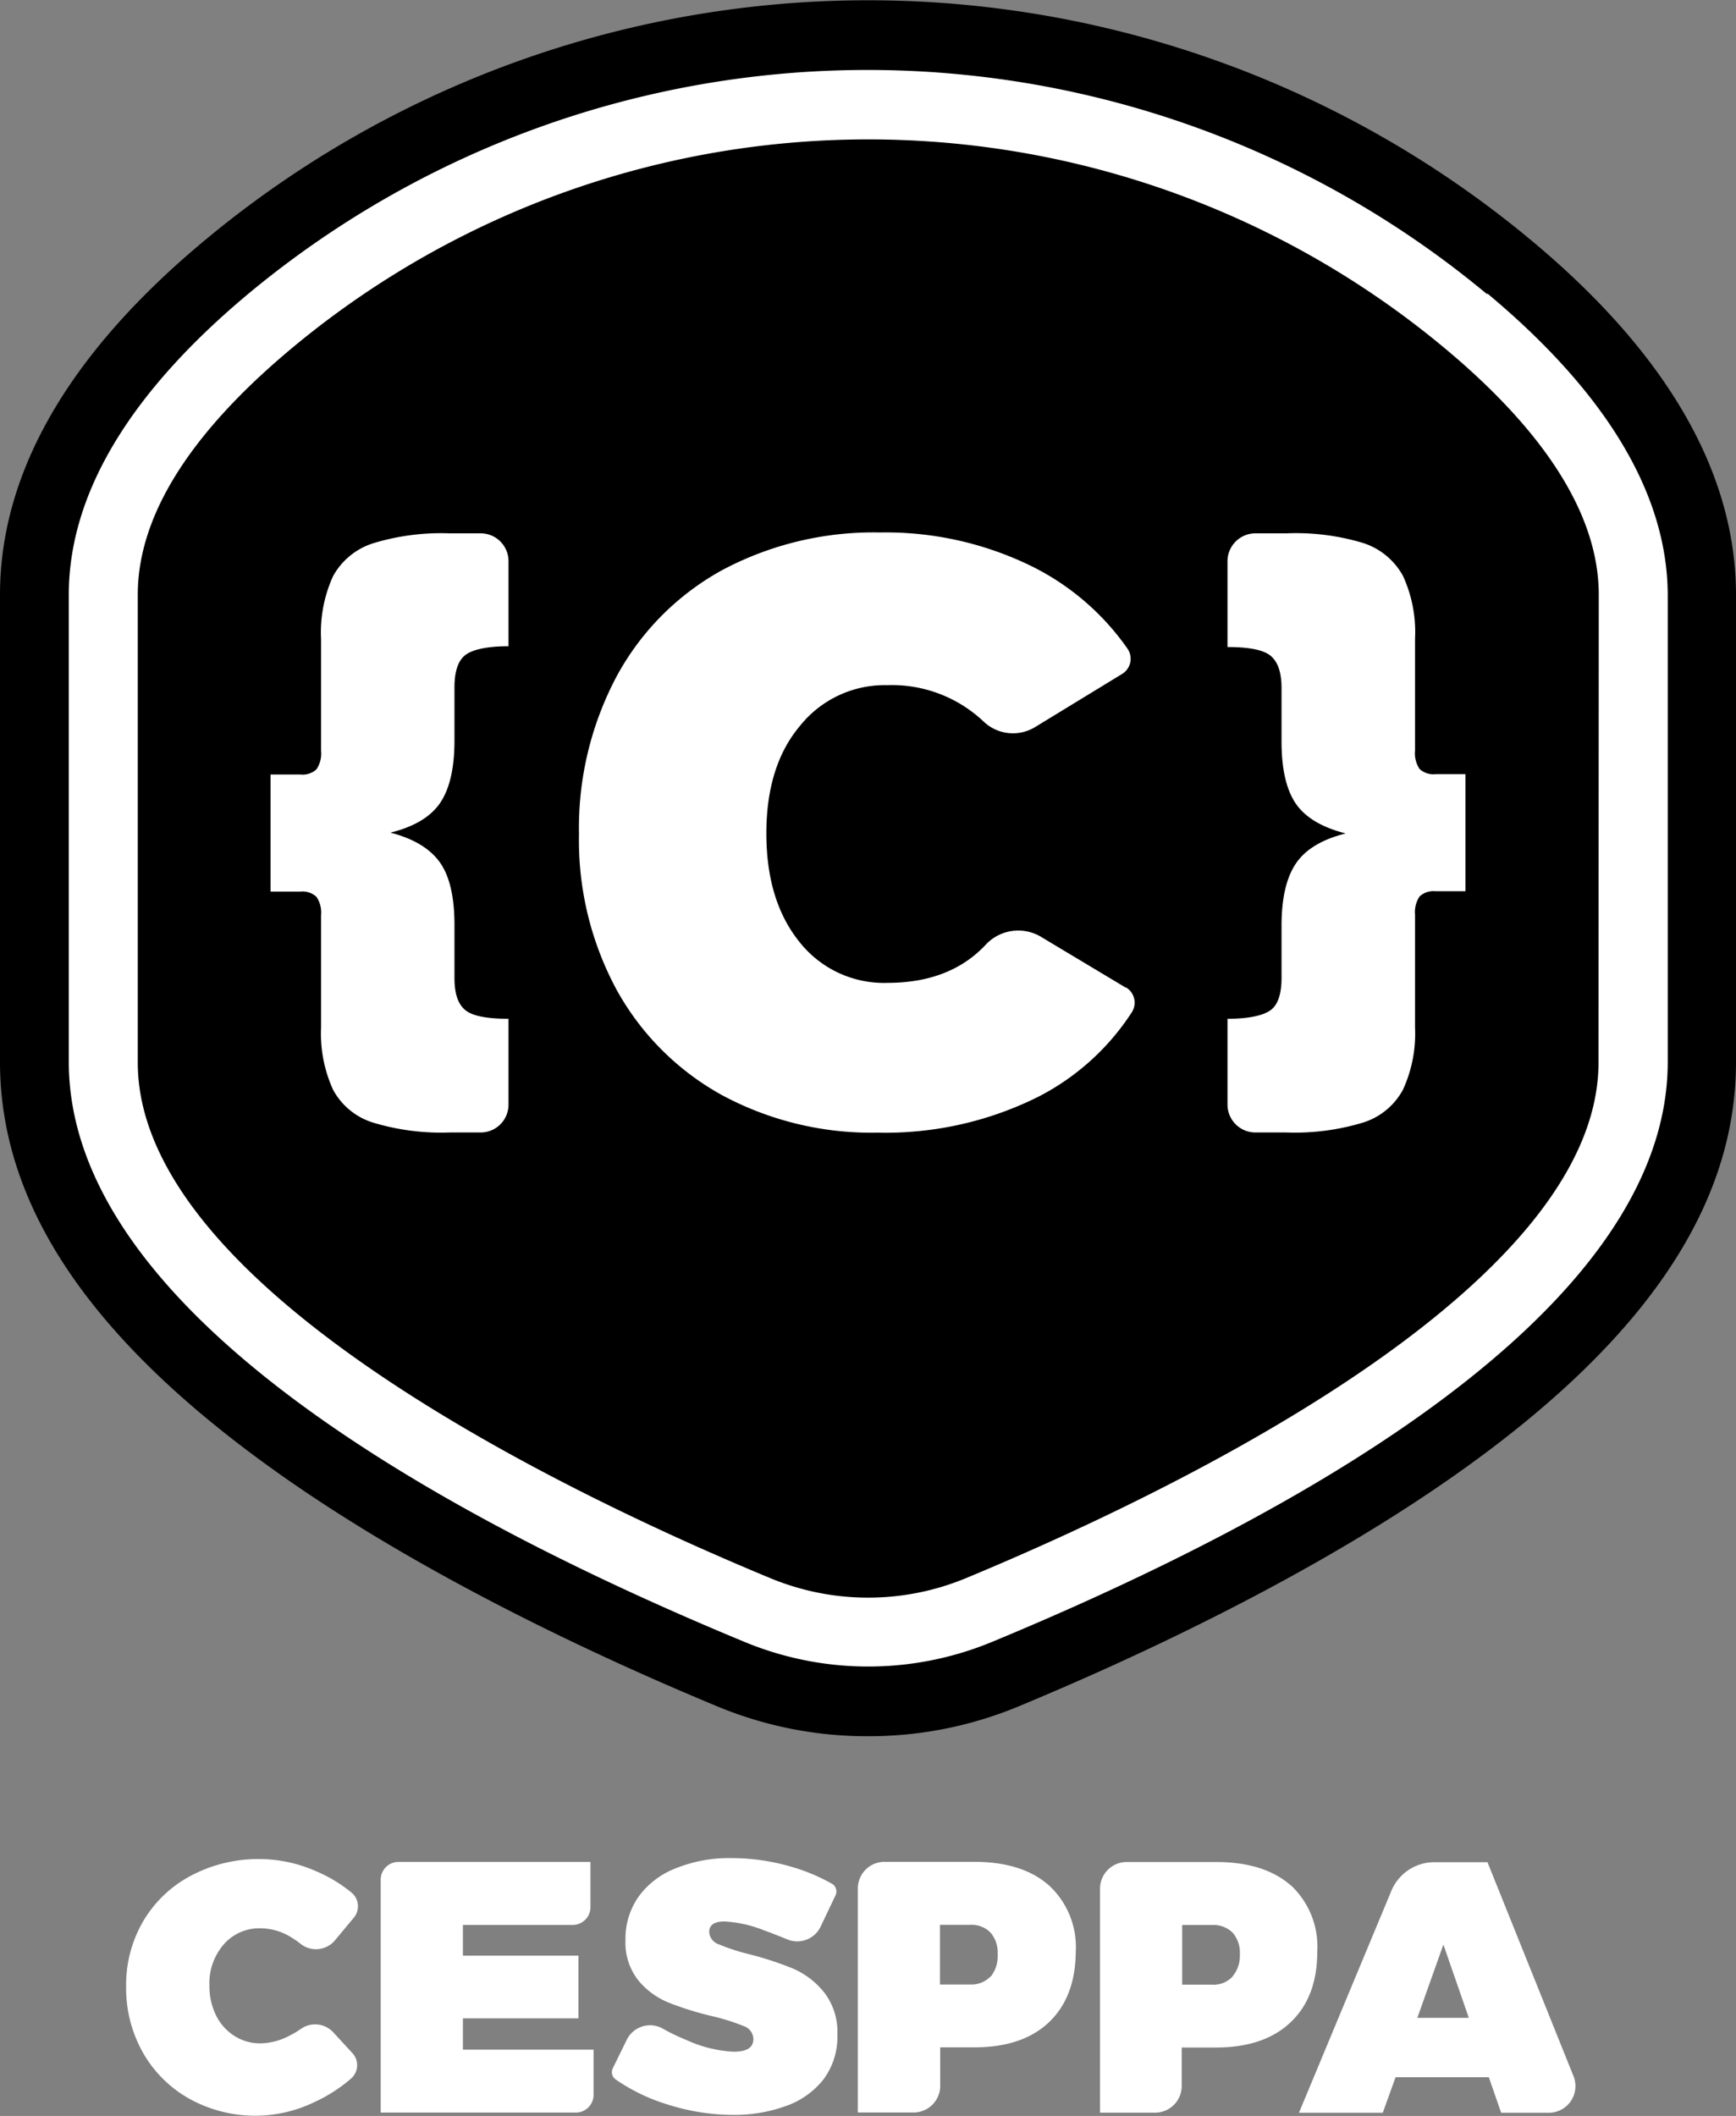 <svg xmlns="http://www.w3.org/2000/svg" viewBox="0 0 195.31 238.04"><rect x="0" y="0" width="195.31" height="238.04" fill="#808080" stroke="none"/><defs><style>.cls-1{fill:#fff;}</style></defs><title>logo-white-v</title><g id="Layer_2" data-name="Layer 2"><g id="Layer_1-2" data-name="Layer 1"><path class="cls-1" d="M52.08,227.06h13V220h-13v-3.45H64.43a2,2,0,0,0,2-2v-5.09H44.83a2,2,0,0,0-2,2v26.2H64.78a2,2,0,0,0,2-2v-5.08H52.08Zm37.19-5.58a37,37,0,0,0-5-1.64,22.84,22.84,0,0,1-3.4-1.11,1.55,1.55,0,0,1-1.08-1.39c0-.78.57-1.18,1.71-1.18a13.87,13.87,0,0,1,4.46,1c.9.32,1.76.67,2.58,1a2.92,2.92,0,0,0,3.81-1.47L94,213.22a1,1,0,0,0-.38-1.29,21.18,21.18,0,0,0-4.85-2,24.08,24.08,0,0,0-6.49-.9A16,16,0,0,0,76,210.19a9.27,9.27,0,0,0-4.17,3.2,8.2,8.2,0,0,0-1.46,4.84,6.84,6.84,0,0,0,1.44,4.55,8.64,8.64,0,0,0,3.42,2.51,35.56,35.56,0,0,0,4.92,1.53,23,23,0,0,1,3.52,1.11,1.57,1.57,0,0,1,1.09,1.43c0,1-.74,1.45-2.23,1.45a14.3,14.3,0,0,1-5.29-1.31,21.65,21.65,0,0,1-2.73-1.32,2.92,2.92,0,0,0-4,1.3l-1.56,3.18a1,1,0,0,0,.3,1.26,20.91,20.91,0,0,0,5.83,2.82,24.51,24.51,0,0,0,7.43,1.18,17,17,0,0,0,5.91-1,9.24,9.24,0,0,0,4.23-3,8,8,0,0,0,1.56-5,7.27,7.27,0,0,0-1.48-4.77A9.18,9.18,0,0,0,89.27,221.48Zm-59.89-4.55a6.57,6.57,0,0,1,3.36,1,9.71,9.71,0,0,1,1.07.74,2.78,2.78,0,0,0,3.9-.42l2.09-2.51a2,2,0,0,0-.29-2.86,16.18,16.18,0,0,0-3.85-2.33,15.87,15.87,0,0,0-6.4-1.41A16.18,16.18,0,0,0,21.5,211a13.6,13.6,0,0,0-5.37,5.1,14.18,14.18,0,0,0-1.94,7.37,14.71,14.71,0,0,0,1.9,7.46,13.69,13.69,0,0,0,5.26,5.2,15.28,15.28,0,0,0,14,.36,17.2,17.2,0,0,0,4.16-2.67,2,2,0,0,0,.13-2.86l-2.11-2.29a2.78,2.78,0,0,0-3.63-.46,9.8,9.8,0,0,1-1.32.79,7.19,7.19,0,0,1-3.23.87,5.35,5.35,0,0,1-3-.85,5.69,5.69,0,0,1-2.06-2.33,7.48,7.48,0,0,1-.73-3.34,6.68,6.68,0,0,1,1.62-4.62A5.31,5.31,0,0,1,29.38,216.93ZM118,212.09q-3-2.64-8.41-2.64H99.51a3,3,0,0,0-3,3v25.2h6.27a3,3,0,0,0,3-3v-4.33h3.84q5.44,0,8.41-2.84t3-7.94A9.42,9.42,0,0,0,118,212.09Zm-6.56,10.26a3,3,0,0,1-2.32.9h-3.37v-6.71h3.37a3,3,0,0,1,2.31.86,3.44,3.44,0,0,1,.81,2.44A3.67,3.67,0,0,1,111.47,222.35ZM177,233.49l-9.65-24h-6a5.24,5.24,0,0,0-4.82,3.24l-10.39,24.95h9.43l1.44-4H167.5l1.39,4h5.38A3,3,0,0,0,177,233.49ZM159.46,227l2.93-8.24,2.86,8.24Zm-14.23-14.89q-3-2.64-8.42-2.64h-10.1a3,3,0,0,0-2.95,3v25.2H130a3,3,0,0,0,2.95-3v-4.33h3.83q5.44,0,8.42-2.84c2-1.89,3-4.54,3-7.94A9.45,9.45,0,0,0,145.23,212.09Zm-6.57,10.26a2.92,2.92,0,0,1-2.31.9H133v-6.71h3.37a3.06,3.06,0,0,1,2.31.86,3.44,3.44,0,0,1,.81,2.44A3.62,3.62,0,0,1,138.66,222.35Z"/><path d="M97.66,195.32A43.85,43.85,0,0,1,80.79,192c-12.61-5.23-30.95-13.69-46.72-24.36C11.14,152.09,0,136.35,0,119.46V66.9C0,53.15,7.77,39.71,23.08,27a116.59,116.59,0,0,1,149.15,0c15.32,12.74,23.08,26.18,23.08,39.93v52.56c0,16.89-11.14,32.63-34.06,48.14-15.78,10.67-34.12,19.13-46.72,24.36A43.85,43.85,0,0,1,97.66,195.32Z"/><path class="cls-1" d="M54.1,60H50.62a26.19,26.19,0,0,0-8.68,1.13,7.85,7.85,0,0,0-4.47,3.69,15.28,15.28,0,0,0-1.35,7.06v12.6a3.13,3.13,0,0,1-.52,2.07,2.29,2.29,0,0,1-1.79.58H30.44v13.17h3.37a2.29,2.29,0,0,1,1.79.59,3.11,3.11,0,0,1,.52,2.06v12.64a15.27,15.27,0,0,0,1.35,7,7.7,7.7,0,0,0,4.47,3.69,26.5,26.5,0,0,0,8.68,1.12H54.1a3.13,3.13,0,0,0,3.11-3.16v-9.63c-2.46,0-4.09-.32-4.89-1s-1.19-1.84-1.19-3.61v-5.94c0-3.11-.53-5.45-1.61-7s-2.94-2.71-5.6-3.39c2.66-.66,4.53-1.77,5.6-3.35s1.61-3.92,1.61-7v-6c0-1.77.41-3,1.21-3.62s2.43-1,4.87-1V63.11A3.13,3.13,0,0,0,54.1,60Zm72.56,51.11L117,105.32a5,5,0,0,0-6.14,1q-4,4.24-11,4.25a12.11,12.11,0,0,1-9.92-4.61q-3.72-4.61-3.72-12.21T90,81.66a12.21,12.21,0,0,1,9.83-4.58,15,15,0,0,1,10.87,4.13,4.79,4.79,0,0,0,5.81.55l9.73-5.94a2,2,0,0,0,.6-2.86,28.66,28.66,0,0,0-10.65-9.2A37.3,37.3,0,0,0,99,59.9a36.22,36.22,0,0,0-17.72,4.22A29.81,29.81,0,0,0,69.39,76.06a36.33,36.33,0,0,0-4.25,17.78,35.39,35.39,0,0,0,4.25,17.54A30.18,30.18,0,0,0,81.23,123.2a35.48,35.48,0,0,0,17.51,4.22,38.48,38.48,0,0,0,18-4,27.44,27.44,0,0,0,10.6-9.55A2,2,0,0,0,126.66,111.07Zm40.66-78A108.93,108.93,0,0,0,28,33C14.55,44.21,7.74,55.61,7.74,66.9v52.56c0,27.9,41.31,50.88,76,65.24a36.37,36.37,0,0,0,27.89,0c34.66-14.36,76-37.34,76-65.24V66.9C187.58,55.61,180.76,44.21,167.32,33Zm12.52,86.43c0,25.56-48.77,48.7-71.17,58a28.71,28.71,0,0,1-22,0c-22.4-9.28-71.17-32.42-71.17-58V66.9c0-9.85,7.25-19.34,17.43-27.81a101.27,101.27,0,0,1,129.51,0c10.19,8.47,17.43,18,17.43,27.81ZM159.71,86.51a3.19,3.19,0,0,1-.51-2.07V71.84a15.14,15.14,0,0,0-1.36-7.06,7.85,7.85,0,0,0-4.47-3.69A26.15,26.15,0,0,0,144.69,60h-3.47a3.14,3.14,0,0,0-3.12,3.15v9.64c2.44,0,4.07.32,4.87,1s1.21,1.85,1.21,3.62v6q0,4.65,1.61,7c1.08,1.58,3,2.69,5.61,3.35q-4,1-5.61,3.39t-1.61,7V110c0,1.77-.39,3-1.19,3.61s-2.42,1-4.89,1v9.63a3.14,3.14,0,0,0,3.12,3.16h3.47a26.46,26.46,0,0,0,8.68-1.12,7.7,7.7,0,0,0,4.47-3.69,15.13,15.13,0,0,0,1.36-7V102.91a3.18,3.18,0,0,1,.51-2.06,2.3,2.3,0,0,1,1.8-.59h3.36V87.09h-3.36A2.3,2.3,0,0,1,159.71,86.51Z"/></g></g></svg>